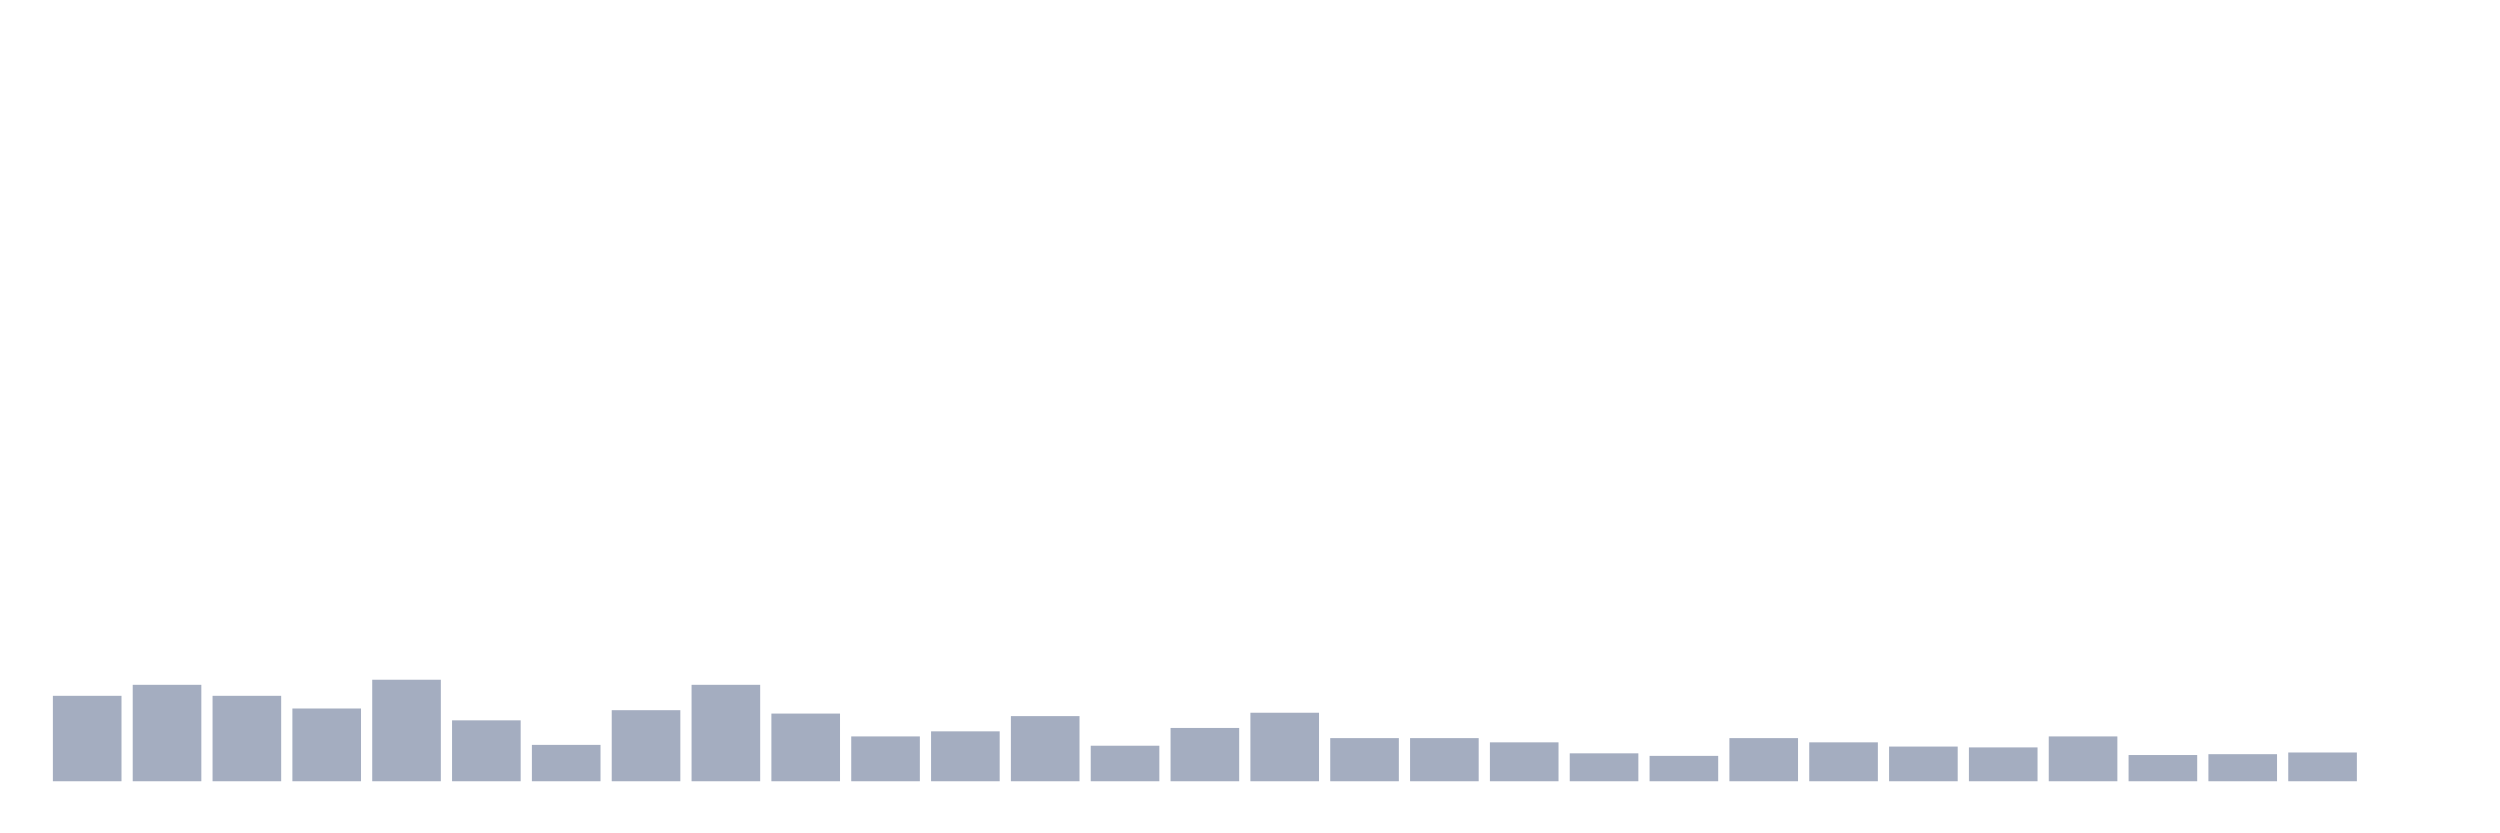 <svg xmlns="http://www.w3.org/2000/svg" viewBox="0 0 480 160"><g transform="translate(10,10)"><rect class="bar" x="0.153" width="13.175" y="123.596" height="16.404" fill="rgb(164,173,192)"></rect><rect class="bar" x="15.482" width="13.175" y="121.485" height="18.515" fill="rgb(164,173,192)"></rect><rect class="bar" x="30.81" width="13.175" y="123.596" height="16.404" fill="rgb(164,173,192)"></rect><rect class="bar" x="46.138" width="13.175" y="126.032" height="13.968" fill="rgb(164,173,192)"></rect><rect class="bar" x="61.466" width="13.175" y="120.51" height="19.49" fill="rgb(164,173,192)"></rect><rect class="bar" x="76.794" width="13.175" y="128.306" height="11.694" fill="rgb(164,173,192)"></rect><rect class="bar" x="92.123" width="13.175" y="133.016" height="6.984" fill="rgb(164,173,192)"></rect><rect class="bar" x="107.451" width="13.175" y="126.357" height="13.643" fill="rgb(164,173,192)"></rect><rect class="bar" x="122.779" width="13.175" y="121.485" height="18.515" fill="rgb(164,173,192)"></rect><rect class="bar" x="138.107" width="13.175" y="127.007" height="12.993" fill="rgb(164,173,192)"></rect><rect class="bar" x="153.436" width="13.175" y="131.392" height="8.608" fill="rgb(164,173,192)"></rect><rect class="bar" x="168.764" width="13.175" y="130.418" height="9.582" fill="rgb(164,173,192)"></rect><rect class="bar" x="184.092" width="13.175" y="127.494" height="12.506" fill="rgb(164,173,192)"></rect><rect class="bar" x="199.42" width="13.175" y="133.179" height="6.821" fill="rgb(164,173,192)"></rect><rect class="bar" x="214.748" width="13.175" y="129.768" height="10.232" fill="rgb(164,173,192)"></rect><rect class="bar" x="230.077" width="13.175" y="126.845" height="13.155" fill="rgb(164,173,192)"></rect><rect class="bar" x="245.405" width="13.175" y="131.717" height="8.283" fill="rgb(164,173,192)"></rect><rect class="bar" x="260.733" width="13.175" y="131.717" height="8.283" fill="rgb(164,173,192)"></rect><rect class="bar" x="276.061" width="13.175" y="132.529" height="7.471" fill="rgb(164,173,192)"></rect><rect class="bar" x="291.39" width="13.175" y="134.64" height="5.36" fill="rgb(164,173,192)"></rect><rect class="bar" x="306.718" width="13.175" y="135.128" height="4.872" fill="rgb(164,173,192)"></rect><rect class="bar" x="322.046" width="13.175" y="131.717" height="8.283" fill="rgb(164,173,192)"></rect><rect class="bar" x="337.374" width="13.175" y="132.529" height="7.471" fill="rgb(164,173,192)"></rect><rect class="bar" x="352.702" width="13.175" y="133.341" height="6.659" fill="rgb(164,173,192)"></rect><rect class="bar" x="368.031" width="13.175" y="133.503" height="6.497" fill="rgb(164,173,192)"></rect><rect class="bar" x="383.359" width="13.175" y="131.392" height="8.608" fill="rgb(164,173,192)"></rect><rect class="bar" x="398.687" width="13.175" y="134.965" height="5.035" fill="rgb(164,173,192)"></rect><rect class="bar" x="414.015" width="13.175" y="134.803" height="5.197" fill="rgb(164,173,192)"></rect><rect class="bar" x="429.344" width="13.175" y="134.478" height="5.522" fill="rgb(164,173,192)"></rect><rect class="bar" x="444.672" width="13.175" y="140" height="0" fill="rgb(164,173,192)"></rect></g></svg>